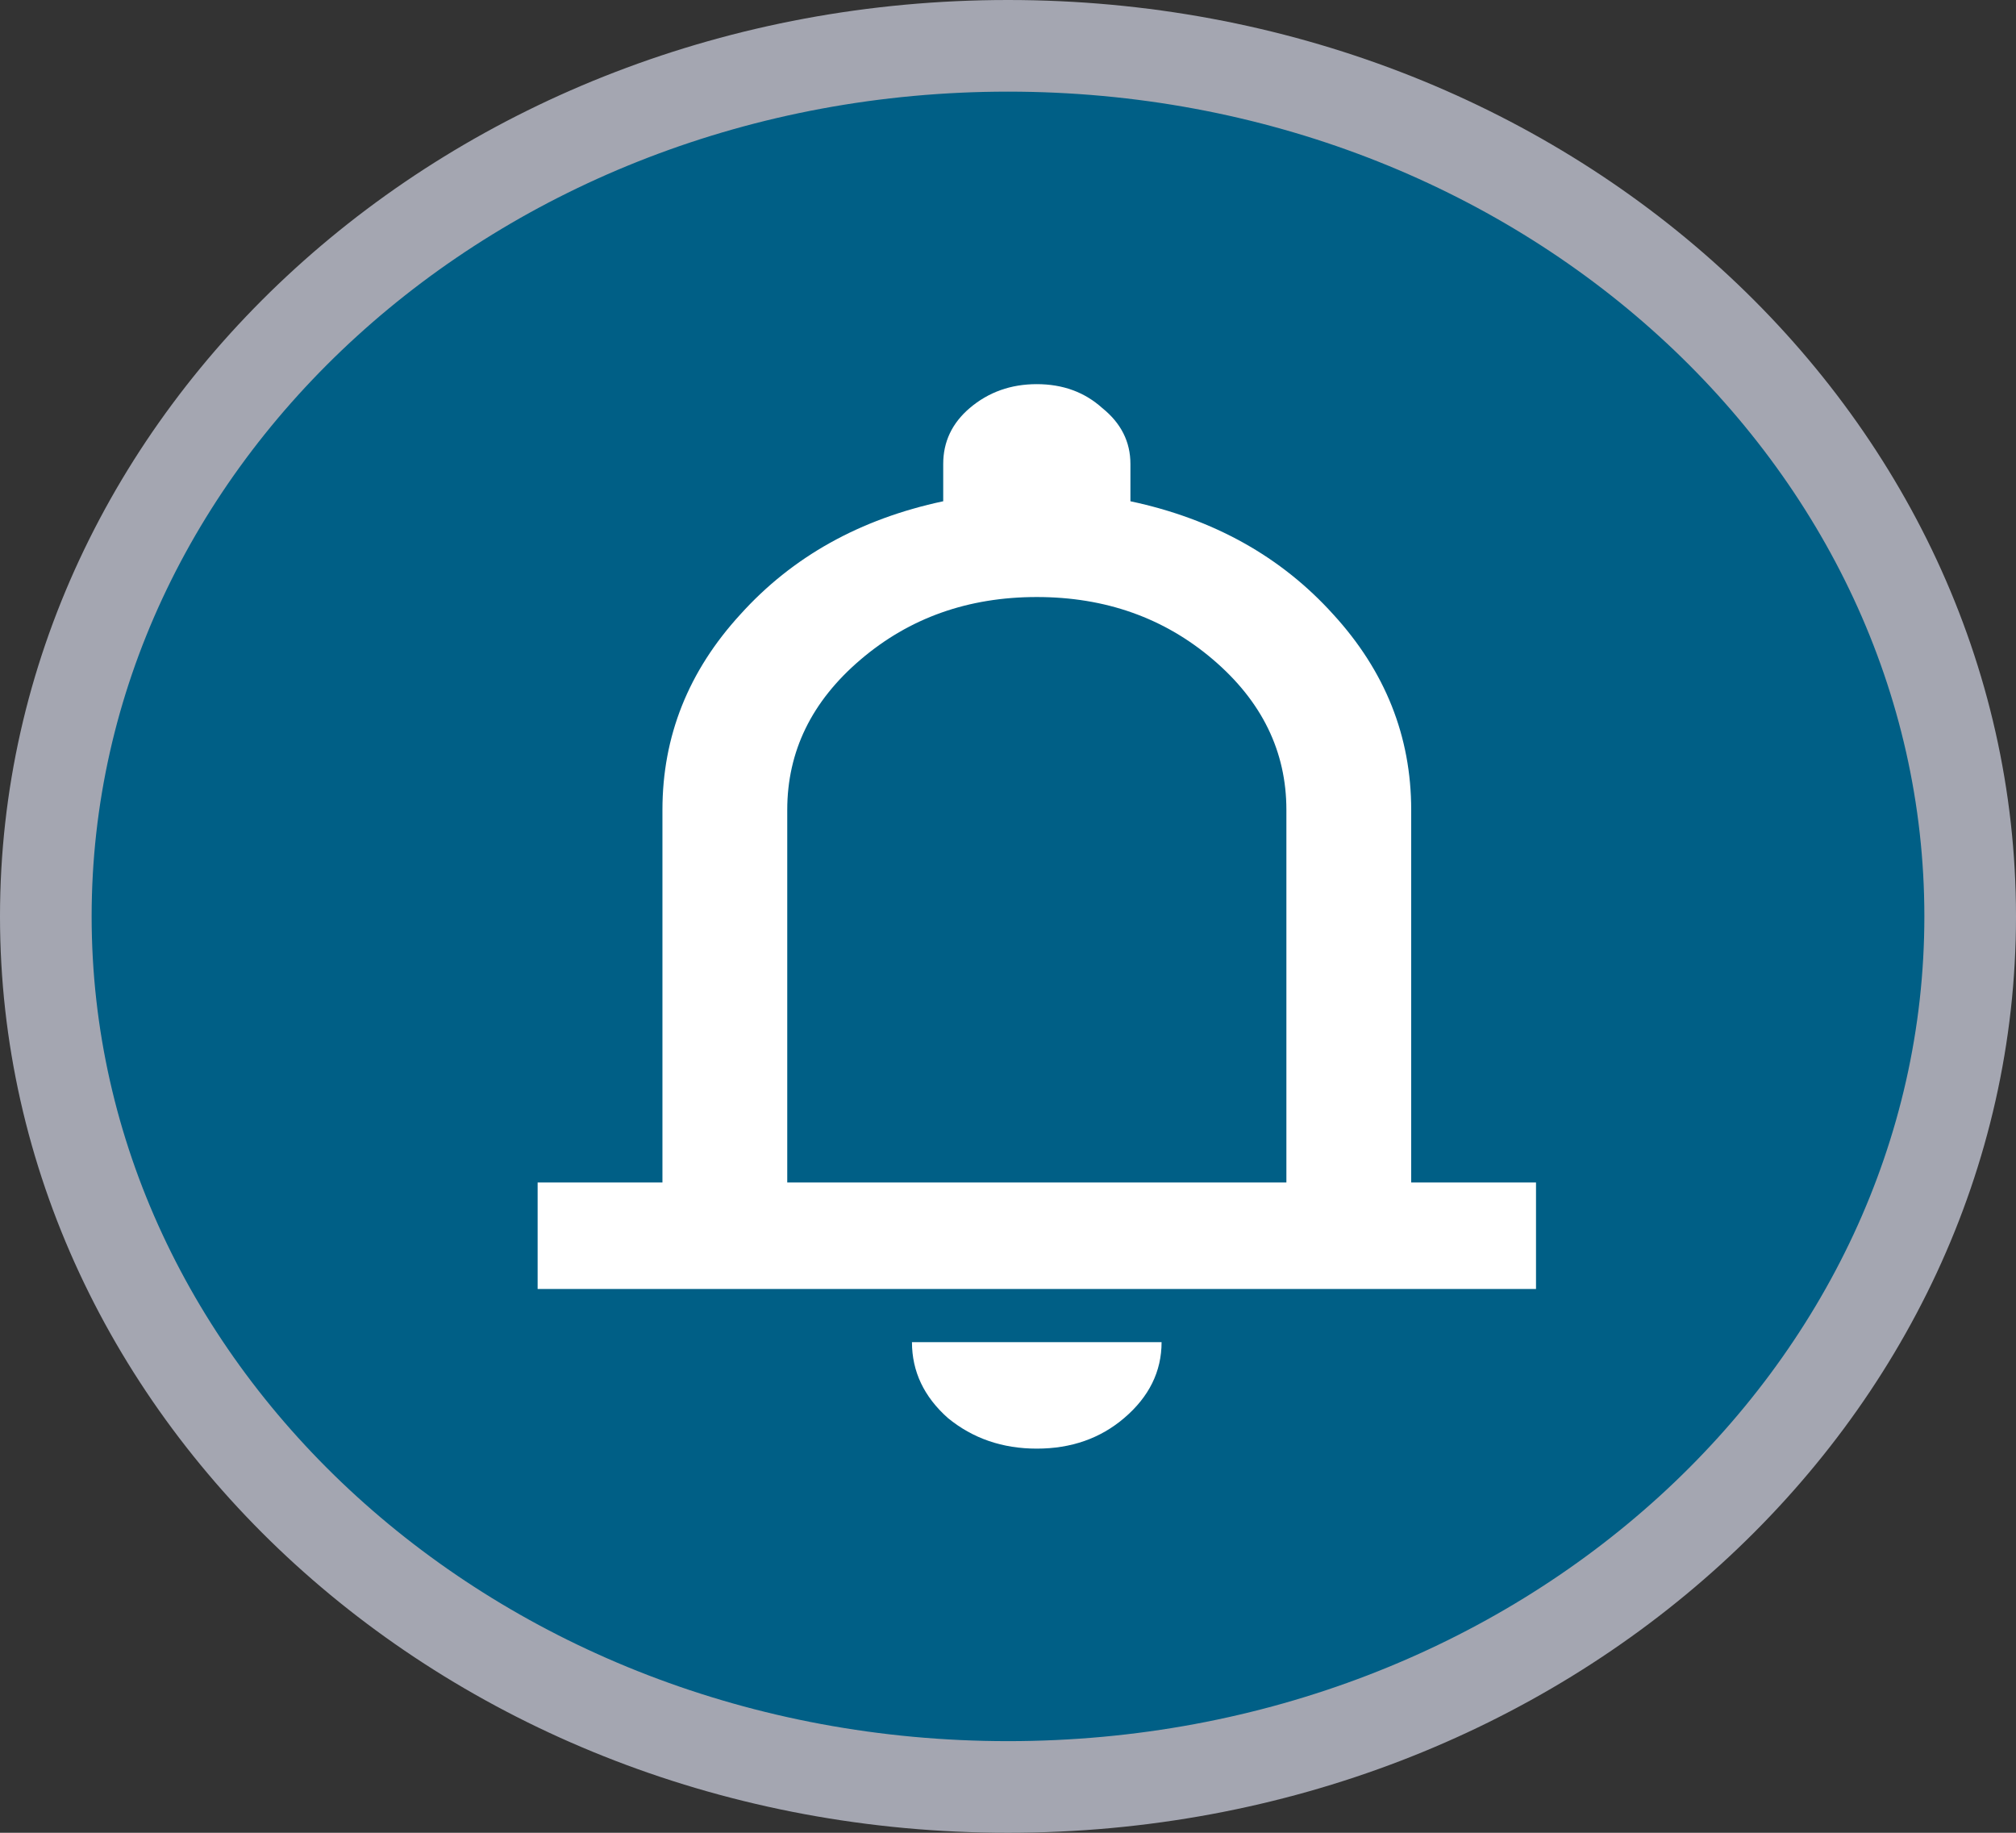 <svg width="22" height="20" viewBox="0 0 22 20" fill="none" xmlns="http://www.w3.org/2000/svg">
<rect x="0" y="0" width="22" height="20" fill="#333333" stroke="none"/>
<path d="M21.5 10C21.5 15.203 16.845 19.5 11 19.5C5.155 19.5 0.5 15.203 0.5 10C0.5 4.797 5.155 0.5 11 0.5C16.845 0.5 21.5 4.797 21.5 10Z" fill="#005F86" stroke="#A4A6B1"/>
<path d="M5.867 14.066V12.904H7.229V8.838C7.229 8.035 7.512 7.323 8.08 6.704C8.647 6.075 9.385 5.663 10.293 5.47V5.063C10.293 4.821 10.389 4.618 10.582 4.453C10.787 4.279 11.031 4.192 11.314 4.192C11.598 4.192 11.836 4.279 12.029 4.453C12.234 4.618 12.336 4.821 12.336 5.063V5.47C13.244 5.663 13.981 6.075 14.549 6.704C15.116 7.323 15.4 8.035 15.4 8.838V12.904H16.762V14.066H5.867ZM11.314 15.808C10.94 15.808 10.616 15.697 10.344 15.474C10.083 15.242 9.952 14.966 9.952 14.646H12.676C12.676 14.966 12.54 15.242 12.268 15.474C12.007 15.697 11.689 15.808 11.314 15.808ZM8.591 12.904H14.038V8.838C14.038 8.2 13.771 7.653 13.238 7.198C12.705 6.743 12.063 6.515 11.314 6.515C10.565 6.515 9.924 6.743 9.391 7.198C8.857 7.653 8.591 8.2 8.591 8.838V12.904Z" fill="white"/>
</svg>
